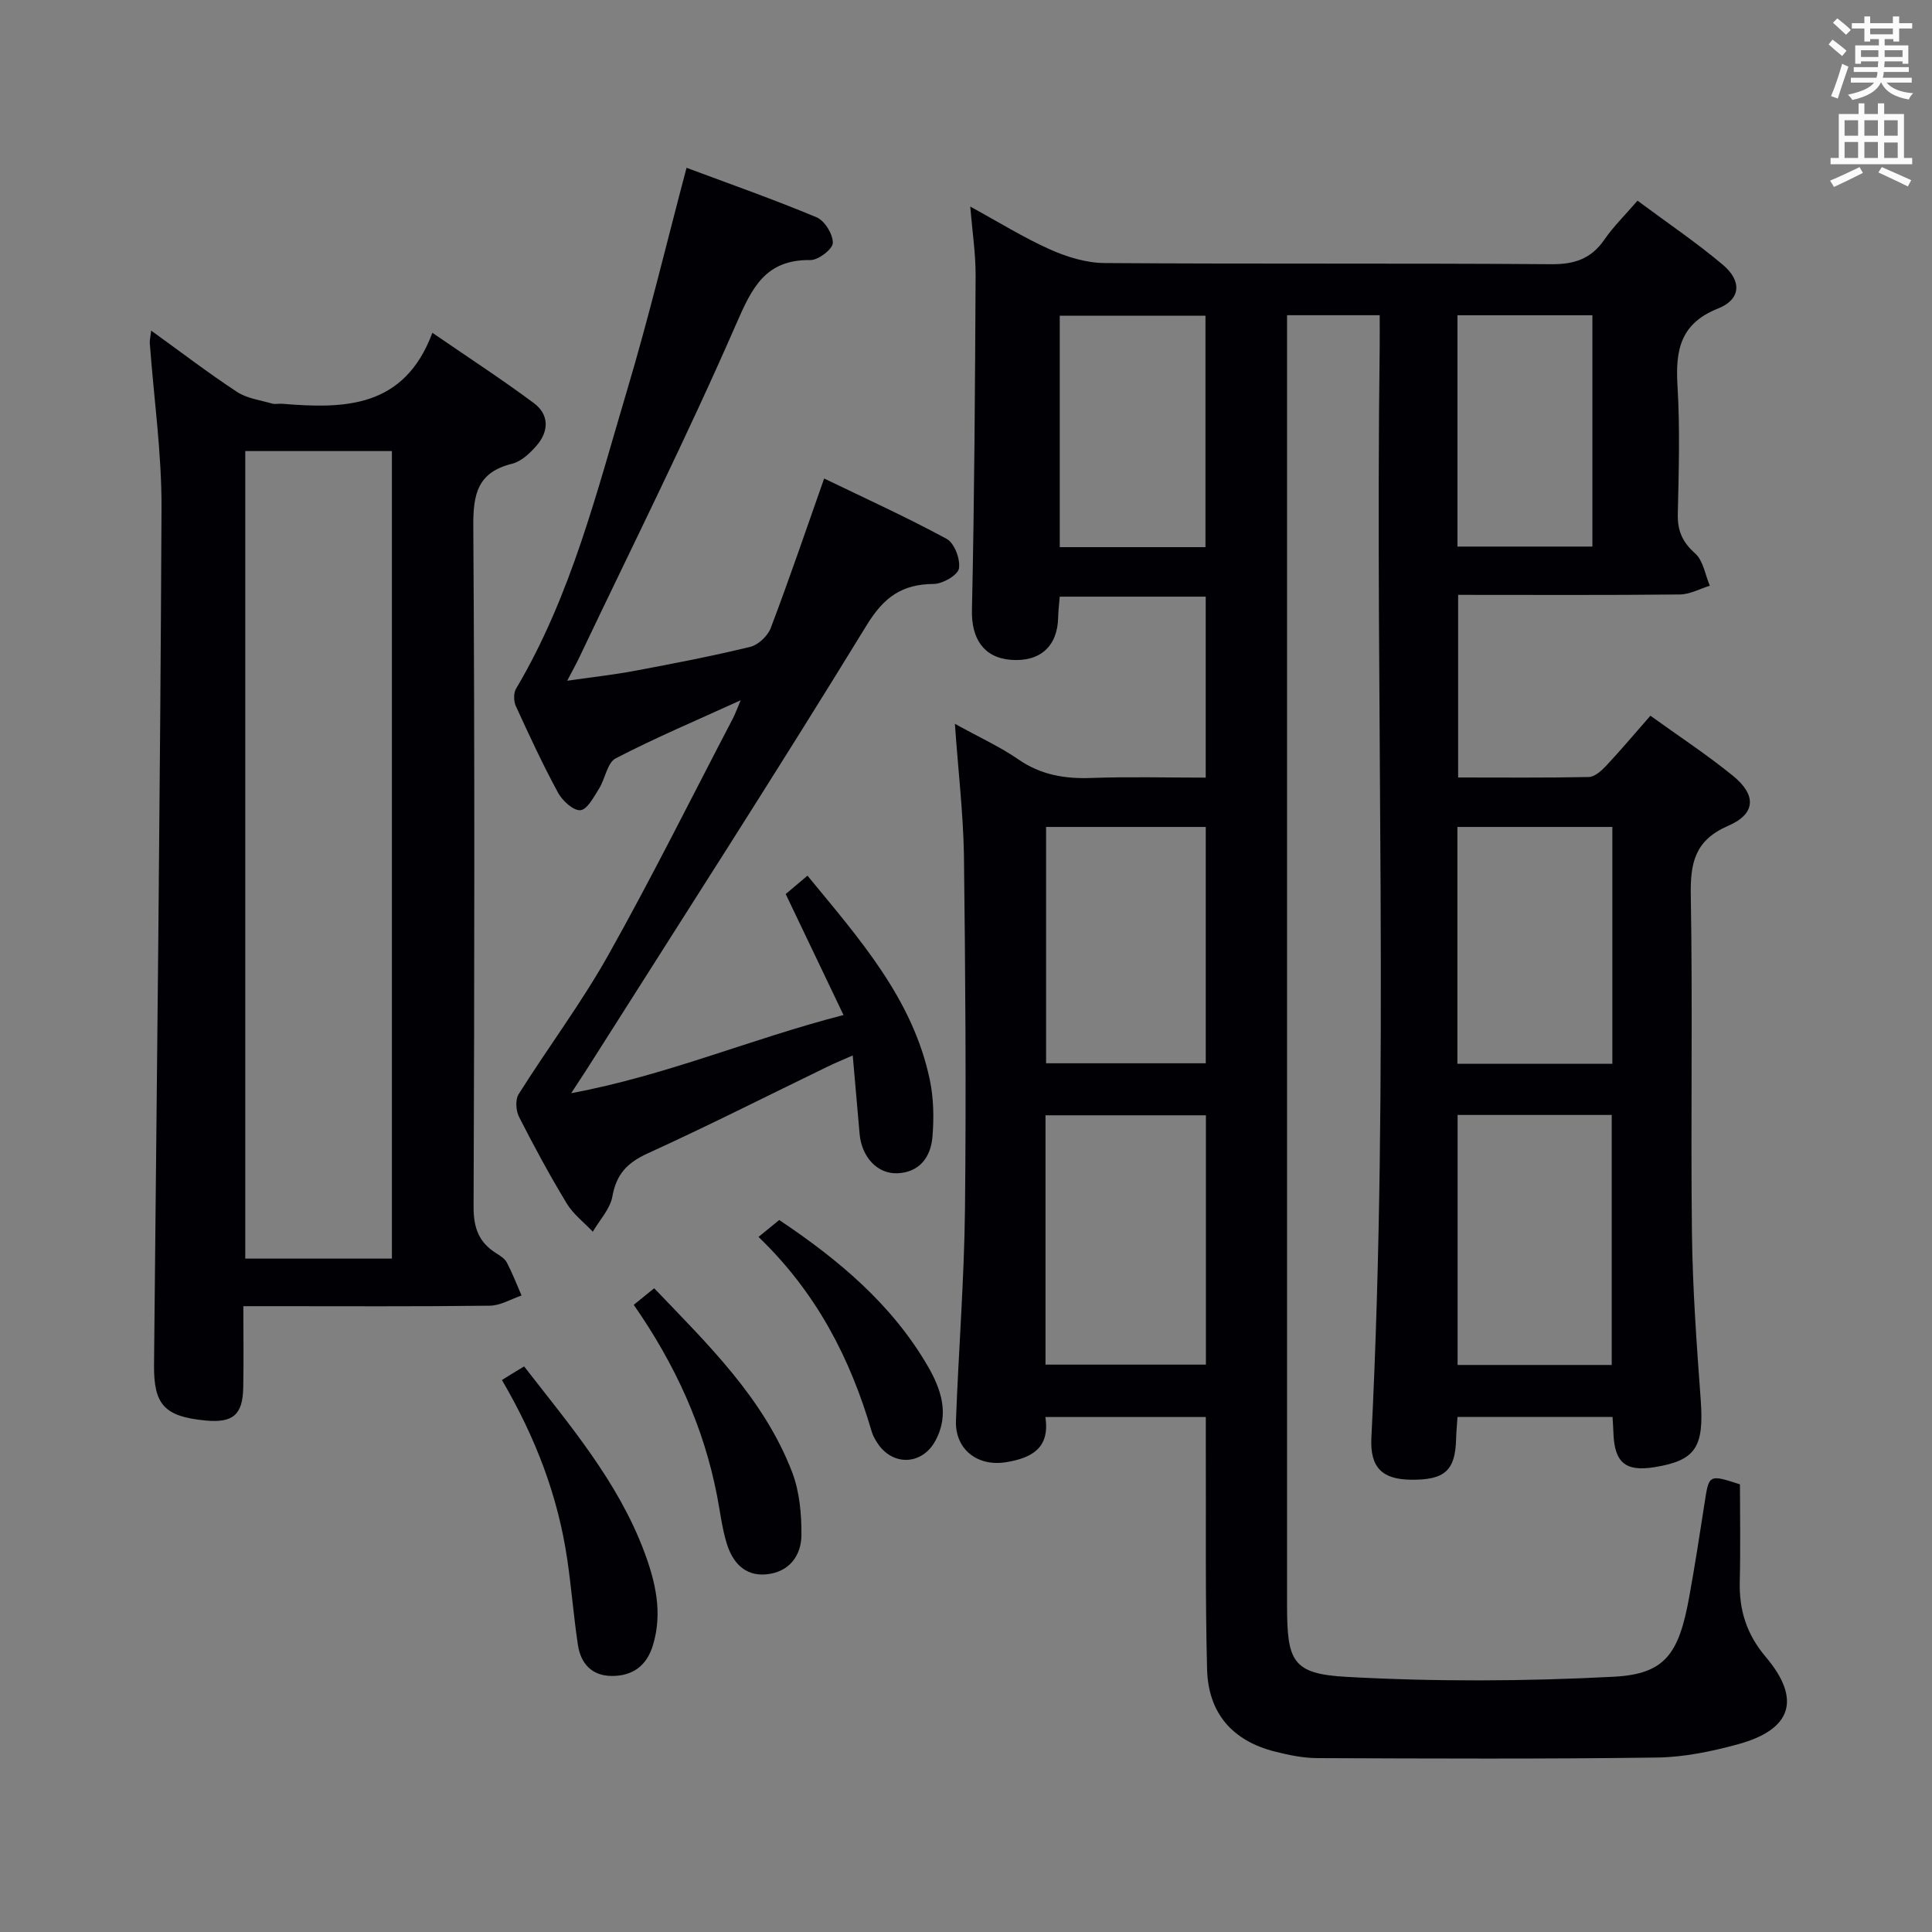 <svg enable-background="new 0 0 400 400" viewBox="0 0 400 400" xmlns="http://www.w3.org/2000/svg"><rect x="0" y="0" width="400" height="400" fill="#808080" stroke="none"/><g fill="#010105"><path d="m197.7 149.86c5.11 2.82 9.36 4.75 13.15 7.37 4.65 3.21 9.59 4.04 15.08 3.84 7.79-.28 15.6-.07 23.7-.07 0-12.64 0-24.88 0-37.47-9.99 0-19.9 0-30.22 0-.11 1.42-.3 2.85-.33 4.28-.11 6.01-3.75 9.28-9.82 8.8-5.68-.46-8.16-4.5-8.03-10.28.51-23.1.64-46.2.76-69.3.02-4.46-.67-8.92-1.11-14.26 5.87 3.2 11.03 6.42 16.53 8.88 3.5 1.56 7.5 2.79 11.28 2.81 30.83.22 61.66.01 92.49.24 4.82.04 8.25-1.12 10.99-5.09 1.86-2.7 4.25-5.04 6.86-8.06 6.09 4.53 12.14 8.61 17.69 13.29 3.95 3.33 3.71 7.16-.99 9.02-7.92 3.14-8.86 8.72-8.42 16.08.53 8.8.26 17.66.06 26.49-.08 3.47.96 5.81 3.6 8.16 1.67 1.49 2.06 4.4 3.03 6.68-2.07.63-4.13 1.79-6.21 1.81-15.15.16-30.31.08-45.9.08v37.81c9.12 0 18.09.09 27.05-.1 1.21-.03 2.6-1.26 3.55-2.27 3.06-3.27 5.95-6.7 9.21-10.42 5.86 4.23 11.71 8.06 17.1 12.45 4.89 3.98 4.73 7.87-.97 10.33-6.94 3-7.89 7.67-7.77 14.45.41 23.32-.04 46.66.24 69.99.14 11.45.97 22.91 1.81 34.34.72 9.87-.98 12.64-9.61 14.03-5.97.96-8.26-.97-8.46-7.14-.03-.99-.11-1.97-.18-3.26-10.67 0-21.23 0-32.1 0-.11 1.64-.25 3.1-.29 4.56-.17 6.54-2.35 8.51-9.36 8.43-5.97-.07-8.49-2.55-8.18-8.69 3.78-75.26.74-150.57 1.72-225.85.03-2.12 0-4.24 0-6.56-6.61 0-12.55 0-19.18 0v6.03 260.97c0 11.7 1.06 14.3 12.36 14.92 18.38 1.01 36.9.93 55.29-.03 10.69-.56 13.5-4.77 15.64-16.66 1.15-6.37 2.15-12.76 3.13-19.15.93-6.11.87-6.12 7.35-4.02 0 6.56.13 13.34-.04 20.11-.15 5.92 1.41 10.92 5.35 15.58 7.46 8.8 5.45 15.08-5.75 18.13-5.41 1.47-11.09 2.66-16.67 2.74-23.45.32-46.91.21-70.36.12-2.95-.01-5.95-.63-8.83-1.36-8.77-2.22-13.8-7.92-14.03-17.09-.39-15.32-.2-30.66-.26-45.98-.01-1.97 0-3.93 0-6.19-11.28 0-22.01 0-33.22 0 1 6.4-2.8 8.5-8.18 9.36-5.89.94-10.55-2.68-10.33-8.63.55-14.62 1.71-29.23 1.87-43.85.26-24.49.08-48.99-.22-73.48-.17-8.62-1.19-17.21-1.87-26.92zm18.76 132.67h33.21c0-17.36 0-34.43 0-51.62-11.24 0-22.24 0-33.21 0zm117.23.07c0-17.61 0-34.66 0-51.76-10.84 0-21.36 0-31.91 0v51.76zm-117.11-111.39v48.93h33.06c0-16.54 0-32.63 0-48.93-11.09 0-21.88 0-33.06 0zm117.24 0c-10.95 0-21.38 0-32.08 0v49.03h32.08c0-16.44 0-32.53 0-49.03zm-84.24-57.93c0-16.16 0-32 0-47.92-10.24 0-20.13 0-30.17 0v47.92zm52.17-.12h27.94c0-16.18 0-31.93 0-47.89-9.41 0-18.5 0-27.94 0z"/><path d="m31.3 68.45c6.19 4.46 11.84 8.79 17.77 12.69 2.07 1.36 4.82 1.7 7.28 2.42.61.18 1.33-.02 1.99.03 12.91 1.07 25.34.97 31.18-14.69 7.77 5.34 14.54 9.74 21.01 14.56 3.2 2.38 3.13 5.83.58 8.78-1.36 1.58-3.2 3.31-5.11 3.78-7.07 1.75-8.05 6.2-8.01 12.84.31 46.99.23 93.98.06 140.98-.02 4.31 1.06 7.36 4.65 9.61.84.52 1.81 1.13 2.24 1.95 1.15 2.2 2.05 4.54 3.04 6.82-2.18.74-4.36 2.08-6.55 2.11-15 .19-29.99.1-44.99.1-1.79 0-3.59 0-6.06 0 0 6 .09 11.44-.02 16.88-.11 5.63-2.15 7.33-7.81 6.79-8.52-.81-10.74-3.29-10.66-11.51.58-59.12 1.28-118.24 1.55-177.35.05-11.4-1.59-22.81-2.43-34.22-.03-.63.14-1.25.29-2.57zm49.84 192.13c0-55.91 0-111.58 0-167.19-10.38 0-20.29 0-30.36 0v167.19z"/><path d="m167.18 181.3c10.77 13.11 21.78 25.45 25.32 42.23.81 3.84.88 7.96.55 11.88-.35 4.13-2.65 7.31-7.25 7.5-4.17.18-7.4-3.38-7.83-8.15-.46-5.12-.89-10.23-1.42-16.24-2.11.93-3.69 1.57-5.22 2.32-12.39 6.01-24.69 12.24-37.22 17.95-4.2 1.92-6.5 4.28-7.32 8.91-.46 2.59-2.64 4.88-4.05 7.31-1.83-1.93-4.06-3.62-5.4-5.84-3.53-5.83-6.78-11.84-9.87-17.91-.66-1.29-.81-3.58-.1-4.71 6.09-9.68 13-18.88 18.58-28.83 9.03-16.09 17.25-32.64 25.8-49 .45-.85.76-1.77 1.6-3.74-9.27 4.23-17.74 7.8-25.88 12.03-1.75.91-2.16 4.23-3.45 6.28-1.08 1.71-2.43 4.32-3.85 4.45-1.46.13-3.73-1.95-4.63-3.61-3.17-5.84-5.97-11.89-8.74-17.94-.46-1.01-.5-2.69.04-3.6 11.43-19.26 16.74-40.82 23.04-61.96 4.45-14.93 8.08-30.11 12.26-45.89 8.79 3.28 17.97 6.51 26.93 10.25 1.67.7 3.39 3.5 3.36 5.3-.02 1.27-2.99 3.57-4.61 3.55-9.37-.13-12.12 5.71-15.44 13.33-10.15 23.27-21.53 46-32.44 68.94-.63 1.33-1.35 2.62-2.51 4.83 5.2-.75 9.67-1.24 14.08-2.07 7.97-1.5 15.95-3.03 23.83-4.95 1.67-.41 3.62-2.27 4.24-3.91 3.82-10.07 7.29-20.27 11.05-30.94 8.5 4.11 17.09 8.01 25.37 12.5 1.6.87 2.87 4.22 2.54 6.13-.24 1.38-3.36 3.18-5.21 3.2-6.56.05-10.3 2.67-13.9 8.55-18.85 30.77-38.41 61.11-57.72 91.59-.88 1.38-1.79 2.74-3.45 5.29 19.7-3.66 37.03-11.19 56.38-16.18-4.1-8.57-7.97-16.69-11.97-25.05 1.09-.9 2.47-2.08 4.51-3.8z"/><path d="m103.92 285.72c.73-.46 1.29-.81 1.86-1.16.84-.52 1.69-1.03 2.73-1.66 9.42 12.14 19.4 23.78 24.86 38.34 2.35 6.27 3.86 12.69 1.8 19.43-1.3 4.25-4.22 6.33-8.48 6.32-4.12 0-6.46-2.55-7.04-6.43-.89-5.89-1.34-11.85-2.21-17.74-1.91-12.94-6.44-25-13.52-37.1z"/><path d="m131.21 270.15c1.4-1.14 2.66-2.16 4.23-3.43 11.15 11.65 22.69 22.79 28.56 38.07 1.54 4.02 1.96 8.67 1.93 13.03-.03 4.33-2.6 7.69-7.27 8.13-4.54.43-7.06-2.58-8.24-6.53-.95-3.16-1.33-6.48-1.96-9.73-2.76-14.24-8.62-27.13-17.25-39.54z"/><path d="m157.04 256.09c1.59-1.29 2.84-2.32 4.29-3.5 12.25 8.19 23.28 17.41 30.72 30.19 2.77 4.76 4.63 10.03 1.58 15.57-2.8 5.08-8.96 5.22-12.06.28-.44-.7-.87-1.45-1.09-2.23-4.41-15.08-11.36-28.69-23.44-40.31z"/></g><path d="m378.6 9.2.8-1c.9.7 1.9 1.4 2.9 2.3l-.9 1.1c-1.1-.9-2-1.7-2.8-2.4zm.5 10.7c.9-2.1 1.6-4.3 2.3-6.7.4.2.8.4 1.3.6-.7 2.1-1.5 4.3-2.2 6.6zm.4-15.2.9-.9c1 .8 2 1.6 2.8 2.4l-1 1c-1-.9-1.9-1.8-2.7-2.5zm12.5-1.3h1.2v1.4h2.7v1.1h-2.7v2.7h-1.2v-.5h-1.8v1.3h4.9v3.8h-1.2v-.5h-3.7c0 .4-.1.9-.1 1.2h5.1v1h-5.2c0 .5-.1.9-.2 1.2h6v1h-5.2c1.1 1.3 2.9 2 5.5 2.2-.4.4-.7.8-.9 1.3-2.9-.5-4.8-1.6-5.7-3.5h-.1c-.8 1.7-2.7 2.9-5.9 3.6-.2-.4-.6-.8-.9-1.1 2.8-.6 4.6-1.4 5.4-2.5h-4.8v-1h5.3c.1-.3.2-.7.2-1.2h-4.9v-1h5c0-.4 0-.8.1-1.2h-3.6v.5h-1.2v-3.8h4.9v-1.3h-1.8v.5h-1.2v-2.7h-2.6v-1.1h2.6v-1.4h1.2v1.4h4.7v-1.4zm-6.7 8.4h3.6c0-.4 0-.9 0-1.4h-3.6zm1.9-4.7h4.7v-1.2h-4.7zm6.7 3.3h-3.7v1.4h3.7z" fill="#fafbfa"/><path d="m384.7 21.4h1.3v2.2h2.8v-2.2h1.3v2.2h4.1v9.1h1.7v1.3h-16.9v-1.3h1.7v-9.1h4.1v-2.2zm.3 13.2.7 1.2c-1.8.9-3.8 1.9-6 2.9-.2-.4-.5-.8-.8-1.3 2.4-1 4.4-2 6.1-2.8zm-3.1-6.5h2.8v-3.2h-2.8zm0 4.6h2.8v-3.3h-2.8zm4.1-4.6h2.8v-3.2h-2.8zm0 4.6h2.8v-3.3h-2.8zm3.6 1.9c2.1.9 4.1 1.8 6.1 2.7l-.7 1.3c-2.2-1.1-4.2-2-6.1-2.9zm3.3-9.7h-2.8v3.2h2.8zm-2.8 7.8h2.8v-3.2h-2.8z" fill="#fafbfa"/></svg>